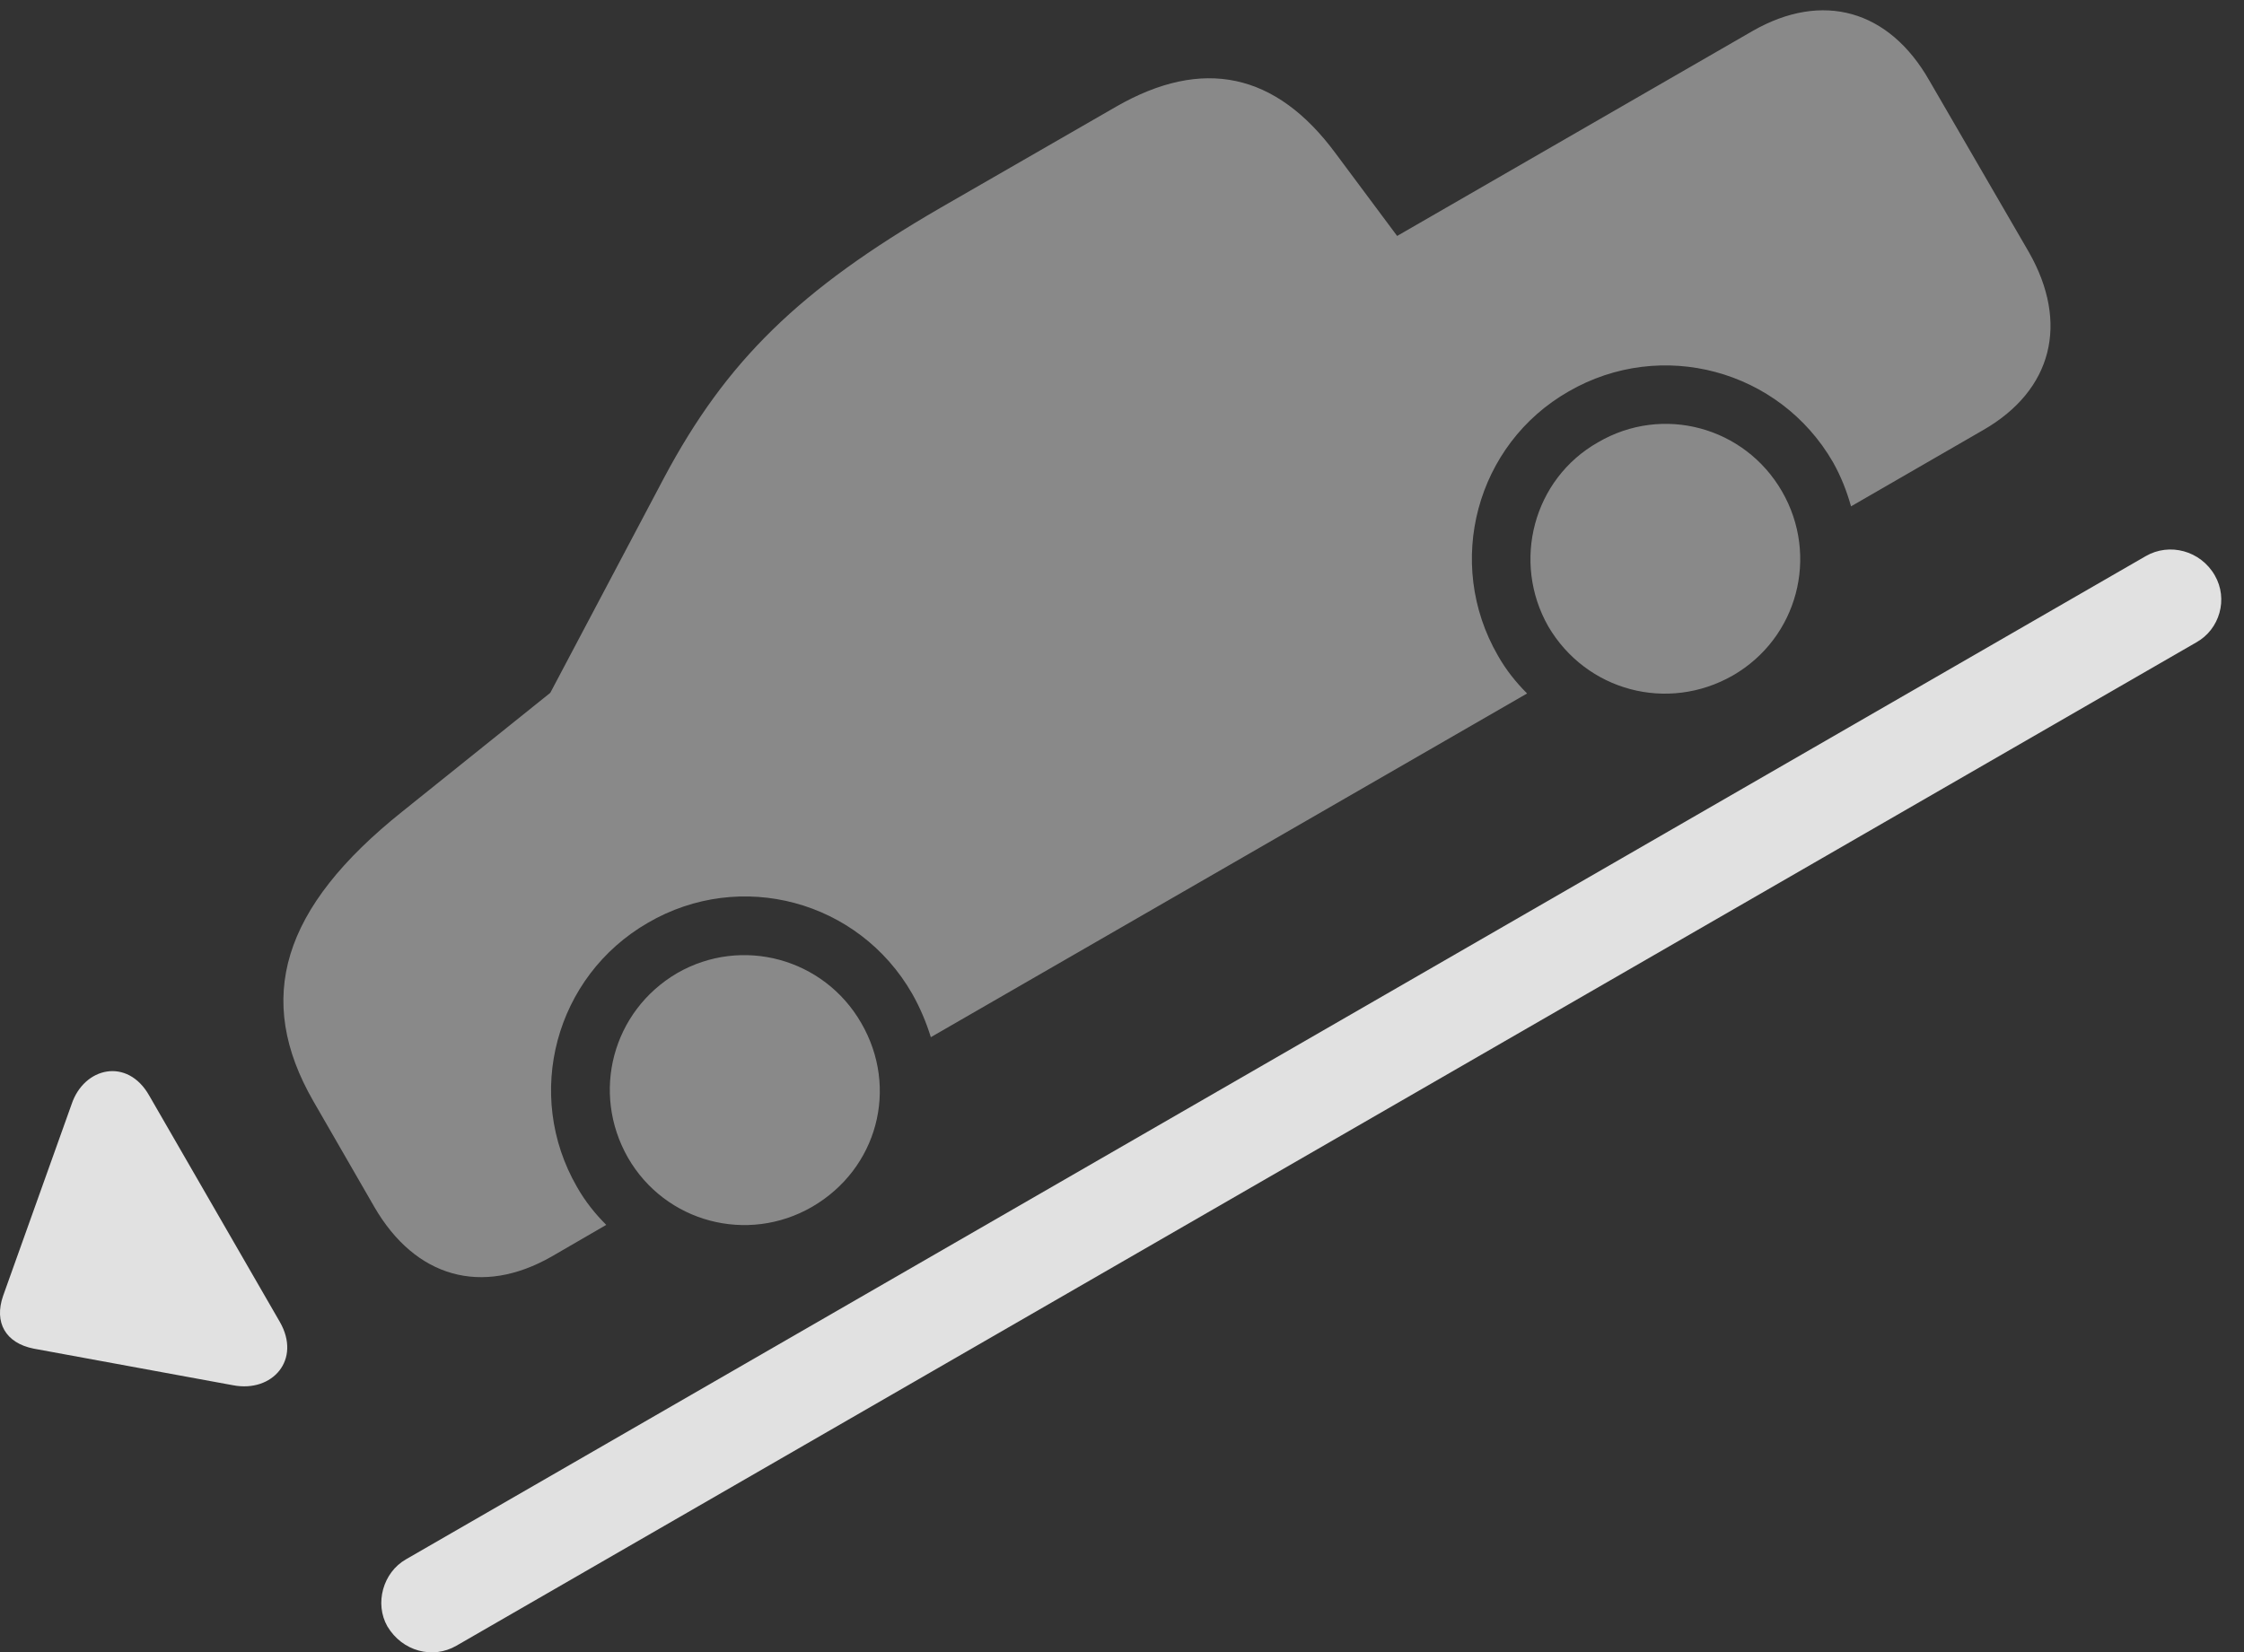 <?xml version="1.0" encoding="UTF-8"?>
<!--Generator: Apple Native CoreSVG 341-->
<!DOCTYPE svg
PUBLIC "-//W3C//DTD SVG 1.1//EN"
       "http://www.w3.org/Graphics/SVG/1.1/DTD/svg11.dtd">
<svg version="1.1" xmlns="http://www.w3.org/2000/svg" xmlns:xlink="http://www.w3.org/1999/xlink" viewBox="0 0 35.245 25.96">
 <rect x="0" y="0" width="35.245" height="25.96" fill="#333333" stroke="none"/>
 <g>
  <rect height="25.96" opacity="0" width="35.245" x="0" y="0"/>
  <path d="M8.663 19.742L9.522 19.244C9.346 19.069 9.19 18.873 9.063 18.649C8.223 17.194 8.721 15.338 10.176 14.498C11.631 13.649 13.487 14.147 14.327 15.612C14.454 15.836 14.551 16.071 14.62 16.295L23.985 10.895C23.809 10.719 23.653 10.524 23.526 10.299C22.686 8.844 23.184 6.979 24.639 6.149C26.094 5.309 27.95 5.807 28.79 7.262C28.916 7.487 29.004 7.711 29.073 7.955L31.153 6.754C32.237 6.129 32.501 5.075 31.866 3.961L30.303 1.266C29.669 0.153 28.624-0.14 27.53 0.485L21.944 3.707L20.977 2.409C20.04 1.139 18.887 0.895 17.53 1.676L14.766 3.268C12.559 4.547 11.407 5.67 10.43 7.506L8.643 10.885L6.319 12.75C4.424 14.264 3.995 15.69 4.922 17.301L5.879 18.961C6.524 20.075 7.569 20.367 8.663 19.742ZM12.754 18.961C13.78 18.366 14.122 17.096 13.526 16.071C12.94 15.055 11.651 14.704 10.635 15.289C9.62 15.885 9.278 17.164 9.864 18.19C10.45 19.205 11.739 19.547 12.754 18.961ZM27.217 10.612C28.233 10.026 28.575 8.737 27.989 7.721C27.403 6.705 26.114 6.354 25.098 6.95C24.082 7.526 23.741 8.825 24.317 9.84C24.913 10.856 26.192 11.198 27.217 10.612Z" fill="white" fill-opacity="0.425"/>
  <path d="M6.085 25.553C6.319 25.944 6.797 26.071 7.168 25.856L34.493 10.094C34.864 9.889 35.001 9.41 34.786 9.039C34.561 8.649 34.073 8.522 33.702 8.737L6.377 24.498C6.016 24.703 5.879 25.192 6.085 25.553Z" fill="white" fill-opacity="0.85"/>
  <path d="M4.395 20.768L2.344 17.213C2.002 16.608 1.319 16.764 1.124 17.35L0.049 20.358C-0.097 20.778 0.088 21.1 0.528 21.188L3.663 21.764C4.278 21.881 4.737 21.364 4.395 20.768Z" fill="white" fill-opacity="0.85"/>
 </g>
</svg>
